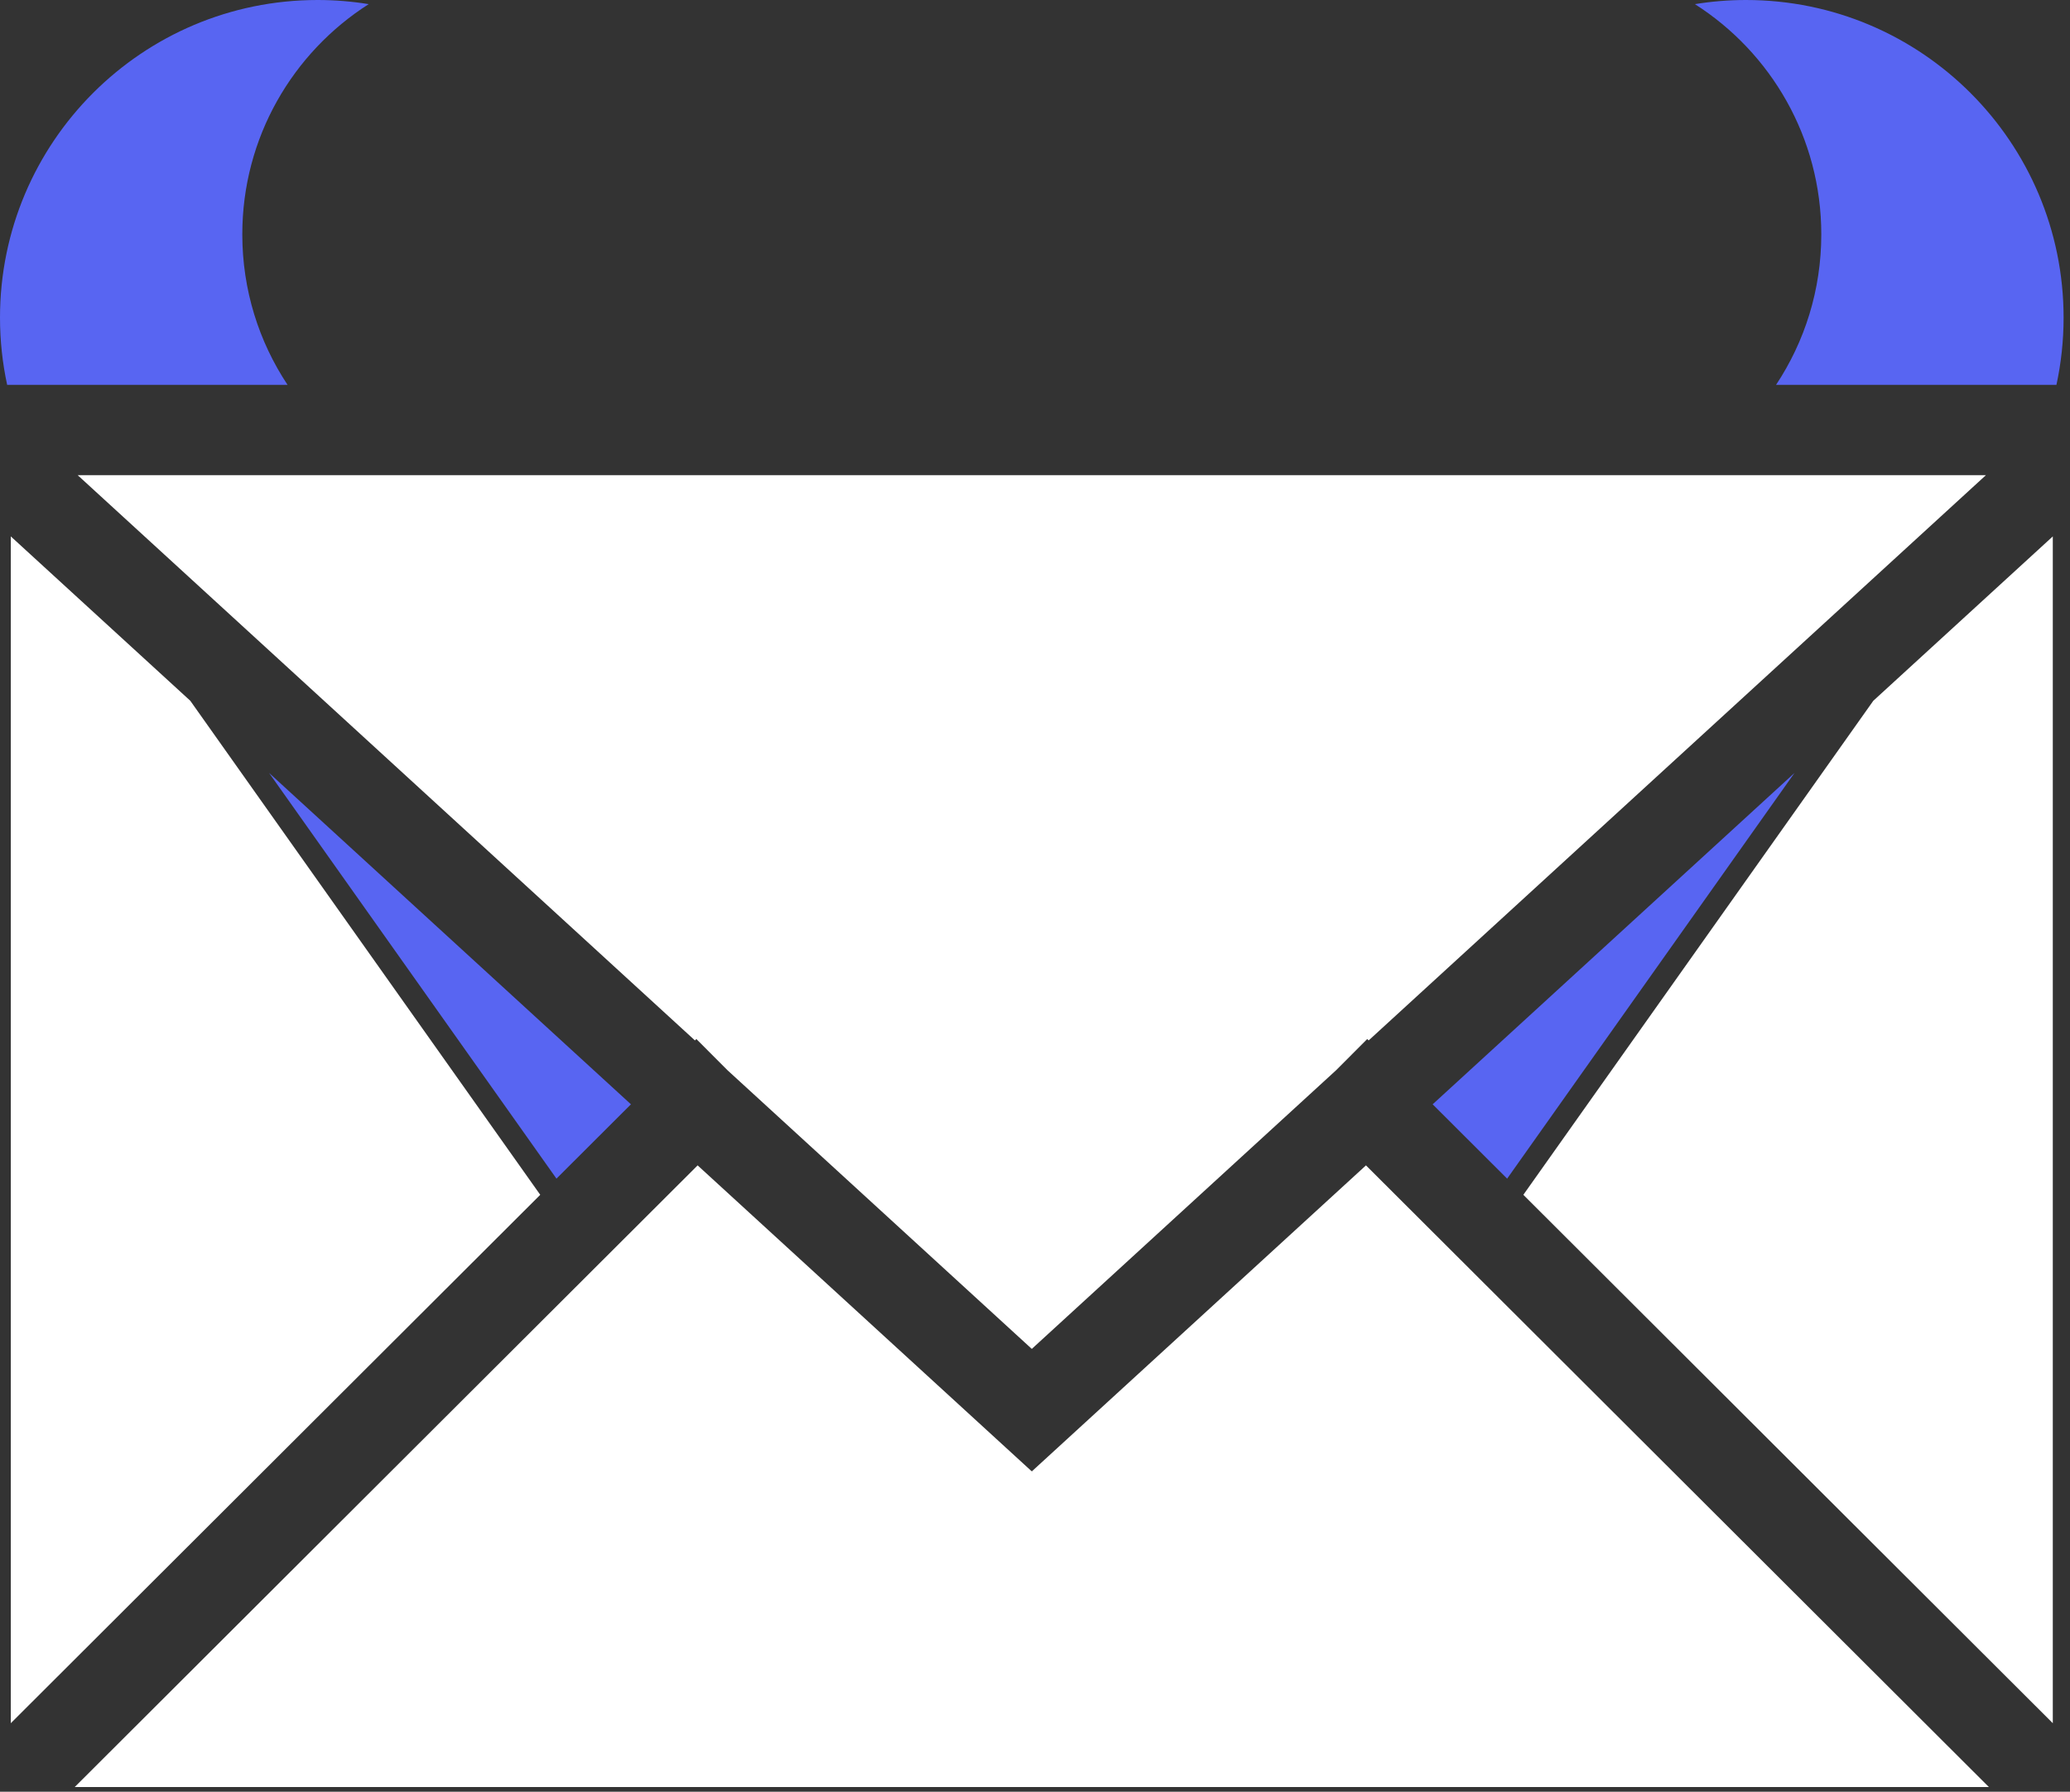 <?xml version="1.0" encoding="UTF-8"?>
<svg width="275px" height="238px" viewBox="0 0 275 238" version="1.1" xmlns="http://www.w3.org/2000/svg" xmlns:xlink="http://www.w3.org/1999/xlink">
    <rect x="0" y="0" width="275" height="238" fill="#333333" stroke="none"/>
    <title>demon</title>
    <desc>Created with Sketch.</desc>
    <g id="Page-1" stroke="none" stroke-width="1" fill="none" fill-rule="evenodd">
        <g id="icon" transform="translate(-119, -137)">
            <g id="Group">
                <g id="demon" transform="translate(119, 137)">
                    <path d="M181.469,154.803 L264.221,237.377 L9.93,237.377 L92.68,154.803 L137.075,195.453 L181.469,154.803 Z M272.715,71.254 L272.715,228.901 L202.377,158.713 L248.867,93.09 L272.715,71.254 Z M1.434,71.253 L25.281,93.088 L71.771,158.713 L1.434,228.9 L1.434,71.253 Z M263.829,63.119 L181.825,138.205 L181.637,138.018 L177.494,142.171 L137.074,179.181 L96.651,142.167 L92.51,138.018 L92.323,138.205 L10.32,63.119 L263.829,63.119 Z" id="msg" fill="#FFFFFF"></path>
                    <path d="M238.401,102.673 L200.223,156.564 L190.328,146.69 L238.401,102.673 Z M35.747,102.672 L83.821,146.69 L73.926,156.563 L35.747,102.672 Z M231.949,0 C255.259,0 274.149,18.89 274.149,42.2 C274.149,45.26 273.819,48.25 273.199,51.12 L273.199,51.12 L235.949,51.12 C239.749,45.39 241.959,38.52 241.959,31.13 C241.959,18.27 235.259,6.98 225.169,0.55 C227.379,0.19 229.638,0 231.949,0 Z M42.2,0 C44.51,0 46.77,0.19 48.98,0.55 C38.89,6.98 32.19,18.27 32.19,31.13 C32.19,38.52 34.4,45.39 38.2,51.119 L38.2,51.119 L0.95,51.119 C0.33,48.25 2.13162821e-14,45.26 2.13162821e-14,42.199 C2.13162821e-14,18.89 18.89,0 42.2,0 Z" id="vuln" fill="#5865f2" fill-rule="nonzero"></path>
                </g>
            </g>
        </g>
    </g>
</svg>
